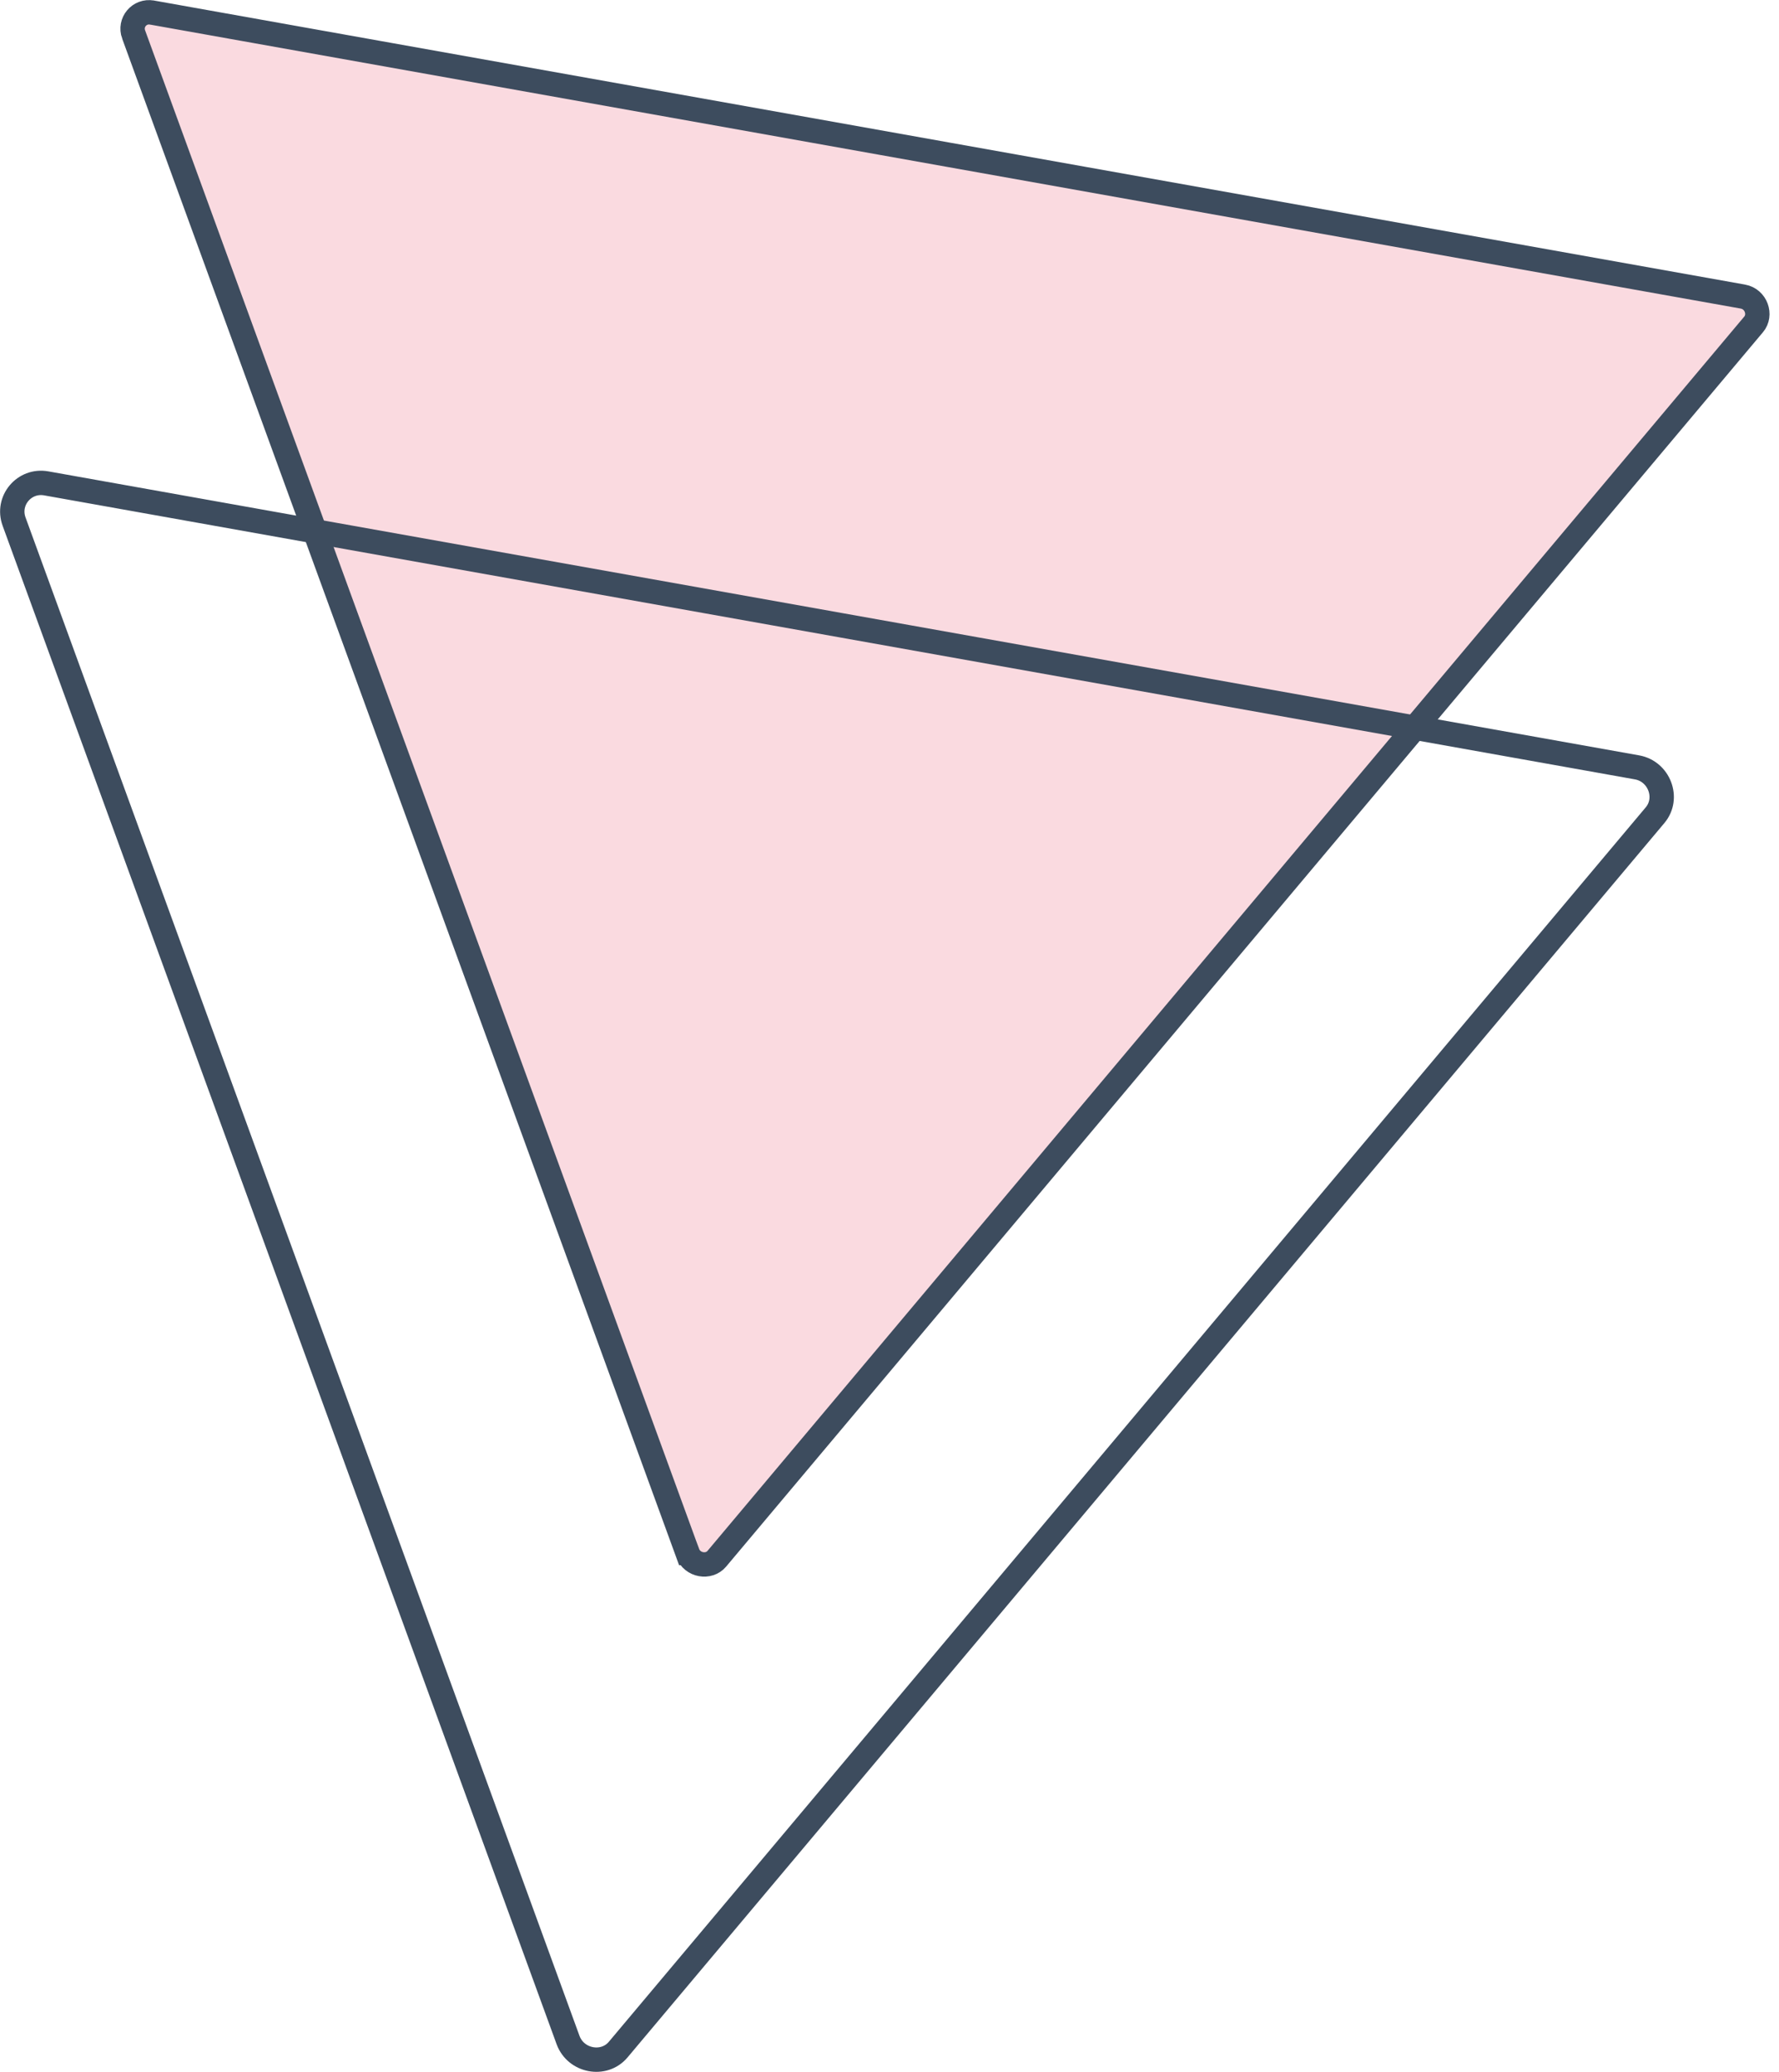<svg width="73" height="85" viewBox="0 0 73 85" fill="none" xmlns="http://www.w3.org/2000/svg">
<path d="M5.485 1.418L5.484 1.417C5.301 0.92 5.721 0.421 6.241 0.516L6.243 0.516L38.882 6.342L71.519 12.167C71.52 12.167 71.52 12.167 71.52 12.167C72.064 12.267 72.285 12.92 71.96 13.306L50.76 38.539L29.413 63.947C29.089 64.333 28.407 64.228 28.216 63.709C28.216 63.709 28.215 63.709 28.215 63.709L16.85 32.564L5.485 1.418Z" fill="#FADAE0" stroke="#3D4C5E"/>
<path d="M46.715 58.674L25.368 84.081C24.781 84.78 23.629 84.556 23.311 83.693L11.945 52.547L0.579 21.401C0.262 20.539 0.995 19.666 1.9 19.83L34.539 25.655L67.178 31.481C68.083 31.645 68.502 32.742 67.915 33.441L46.715 58.674Z" stroke="#3D4C5E" stroke-miterlimit="10"/>
</svg>
